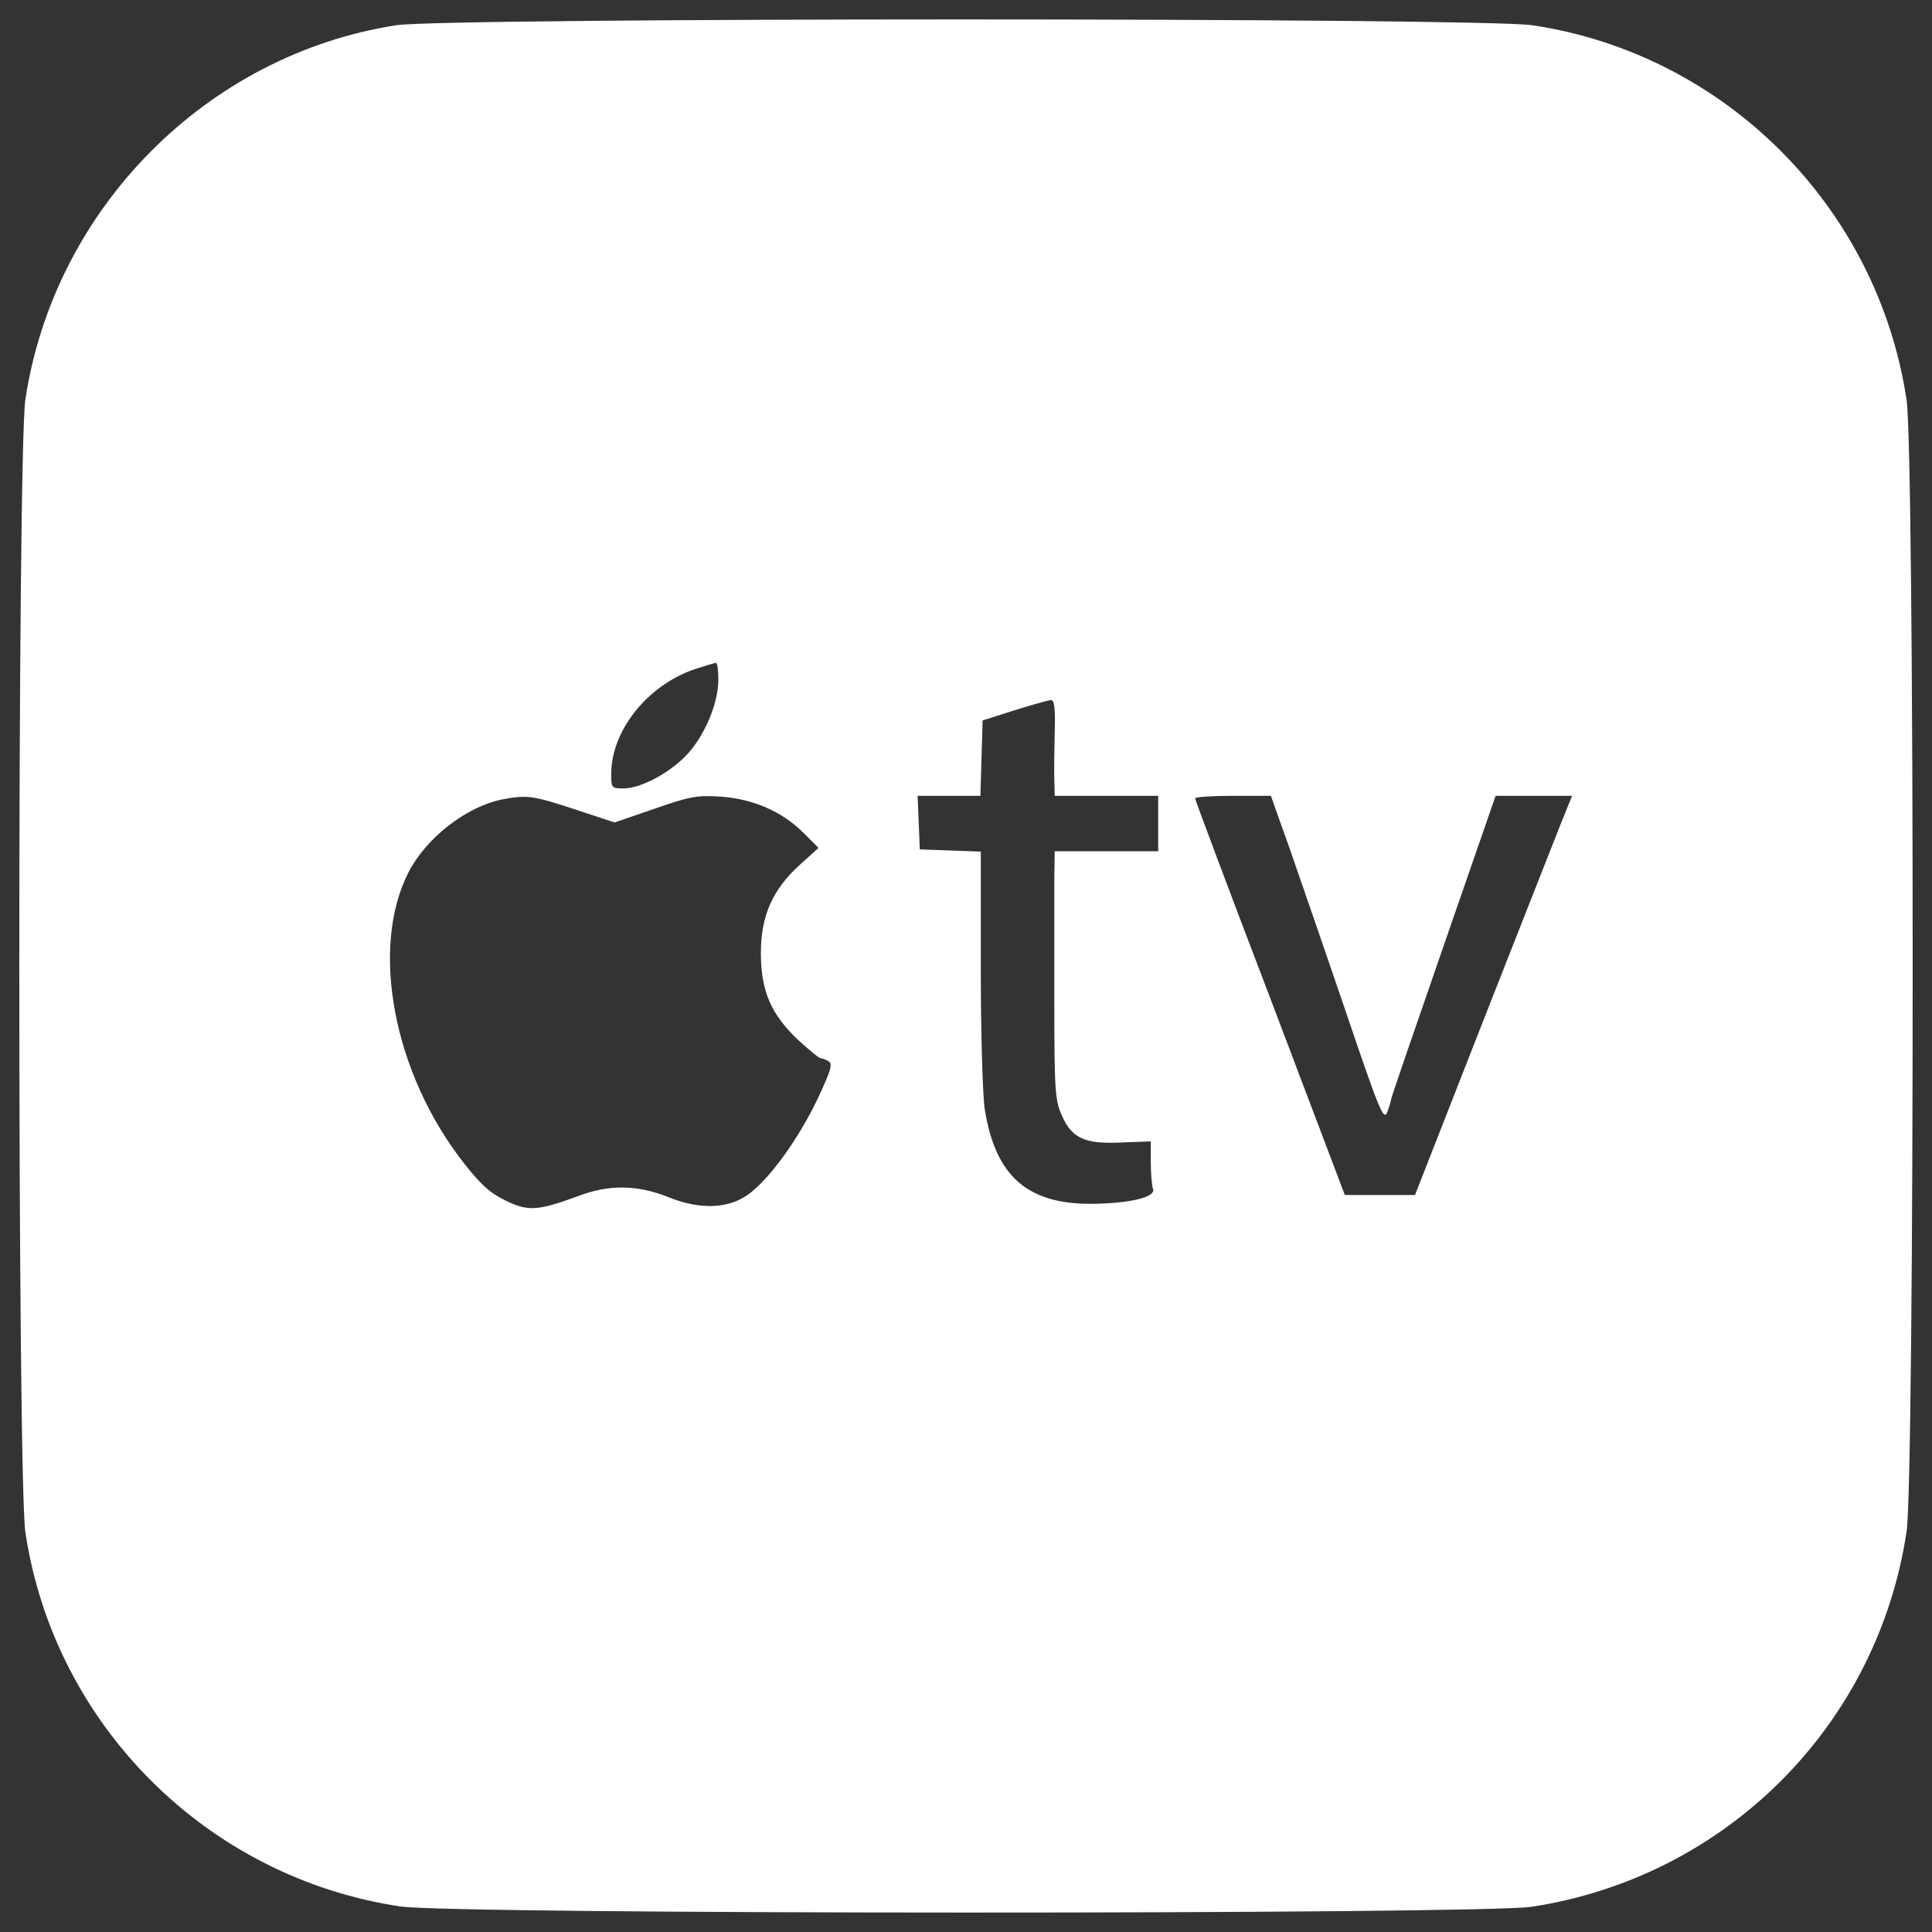 <?xml version="1.0" encoding="utf-8"?>
<!-- Svg Vector Icons : http://www.onlinewebfonts.com/icon -->
<!DOCTYPE svg PUBLIC "-//W3C//DTD SVG 1.1//EN" "http://www.w3.org/Graphics/SVG/1.1/DTD/svg11.dtd">
<svg version="1.1" xmlns="http://www.w3.org/2000/svg" xmlns:xlink="http://www.w3.org/1999/xlink" x="0px" y="0px" viewBox="0 0 1000 1000" enable-background="new 0 0 1000 1000" xml:space="preserve">
<rect x="0" y="0" width="1000" height="1000" fill="#333333" stroke="none"/>
<g><g transform="translate(0,512) scale(0.1,-0.1)"><path d="M2050.2,4989.3c-981.3-153-1769.5-948.8-1918.7-1935.9c-42.1-279.3-42.1-5585.8,0-5865.1c149.2-996.7,941.2-1786.7,1939.7-1935.9c271.6-42.1,5583.9-42.1,5855.5-1.9c1006.2,153,1790.5,937.3,1941.7,1941.6c42.1,273.6,42.1,5583.9,0,5857.4c-149.2,998.5-939.3,1790.5-1935.9,1939.7C7666.6,5029.5,2308.5,5029.5,2050.2,4989.3z M3718.3,1603.4c0-118.6-65-277.4-153-378.8c-88-99.5-244.9-185.6-338.6-185.6c-61.2,0-63.1,3.8-63.1,74.6c0,223.8,185.6,457.2,428.5,541.4c53.6,17.2,103.3,32.5,112.9,34.4C3712.6,1689.4,3718.3,1651.2,3718.3,1603.4z M5459.1,1331.7c-1.9-93.7-3.8-204.7-1.9-248.7l1.9-82.3h267.8h267.8V857.3V713.8h-267.8h-267.8l-1.9-137.7c0-76.5,0-365.4,0-640.8c0-457.2,3.8-510.7,38.3-587.2c51.6-120.5,120.5-151.1,309.9-141.6l151.1,5.7v-109c0-59.3,5.7-120.5,11.5-137.7c15.3-42.1-120.5-74.6-317.5-76.5c-332.9-1.9-497.4,143.5-552.9,485.9c-11.5,68.9-21,397.9-21,730.8v606.4l-156.9,5.7l-158.8,5.7l-5.7,139.6l-5.7,137.7H4912h162.6l5.7,195.1l5.7,195.1l162.6,51.7c89.9,28.7,174.1,51.6,189.4,53.6C5457.2,1498.1,5462.9,1461.8,5459.1,1331.7z M2972.3,931.9l208.5-68.9l206.6,70.8c179.8,63.1,220,70.8,340.5,63.1c168.3-11.5,319.5-76.5,428.5-185.5l80.3-80.3l-95.6-86.1c-141.6-128.2-202.8-264-202.8-457.2c0-197,51.7-315.6,191.3-449.5c57.4-51.7,109-95.7,118.6-95.7c7.7,0,26.8-7.6,42.1-17.2c21-13.4,7.6-51.7-59.3-195.1c-95.6-198.9-235.3-396-346.2-483.9c-103.3-82.3-254.4-91.8-424.7-23c-162.6,65.1-309.9,67-472.5,3.8c-204.7-74.6-254.4-78.4-371.1-21c-80.3,38.3-130.1,84.2-218.1,197c-361.5,462.9-484,1107.6-285,1499.8c91.8,179.8,298.4,340.5,484,378.8C2727.4,1006.5,2756.1,1002.7,2972.3,931.9z M6681.5,710c55.5-160.7,187.5-541.4,290.8-845.5c168.3-495.4,189.4-547.1,208.5-501.2c9.6,28.7,19.1,57.4,19.1,65c0,7.7,122.4,363.5,271.6,793.9l269.7,778.6h199h197l-24.9-61.2c-15.3-34.4-197-499.3-407.5-1033l-380.7-971.8h-181.7h-181.7L6574.4-45.6C6360.1,514.9,6186,979.7,6186,987.4c0,7.7,88,13.4,197,13.4h195.1L6681.5,710z" style="fill:#fff"/></g></g>
</svg>